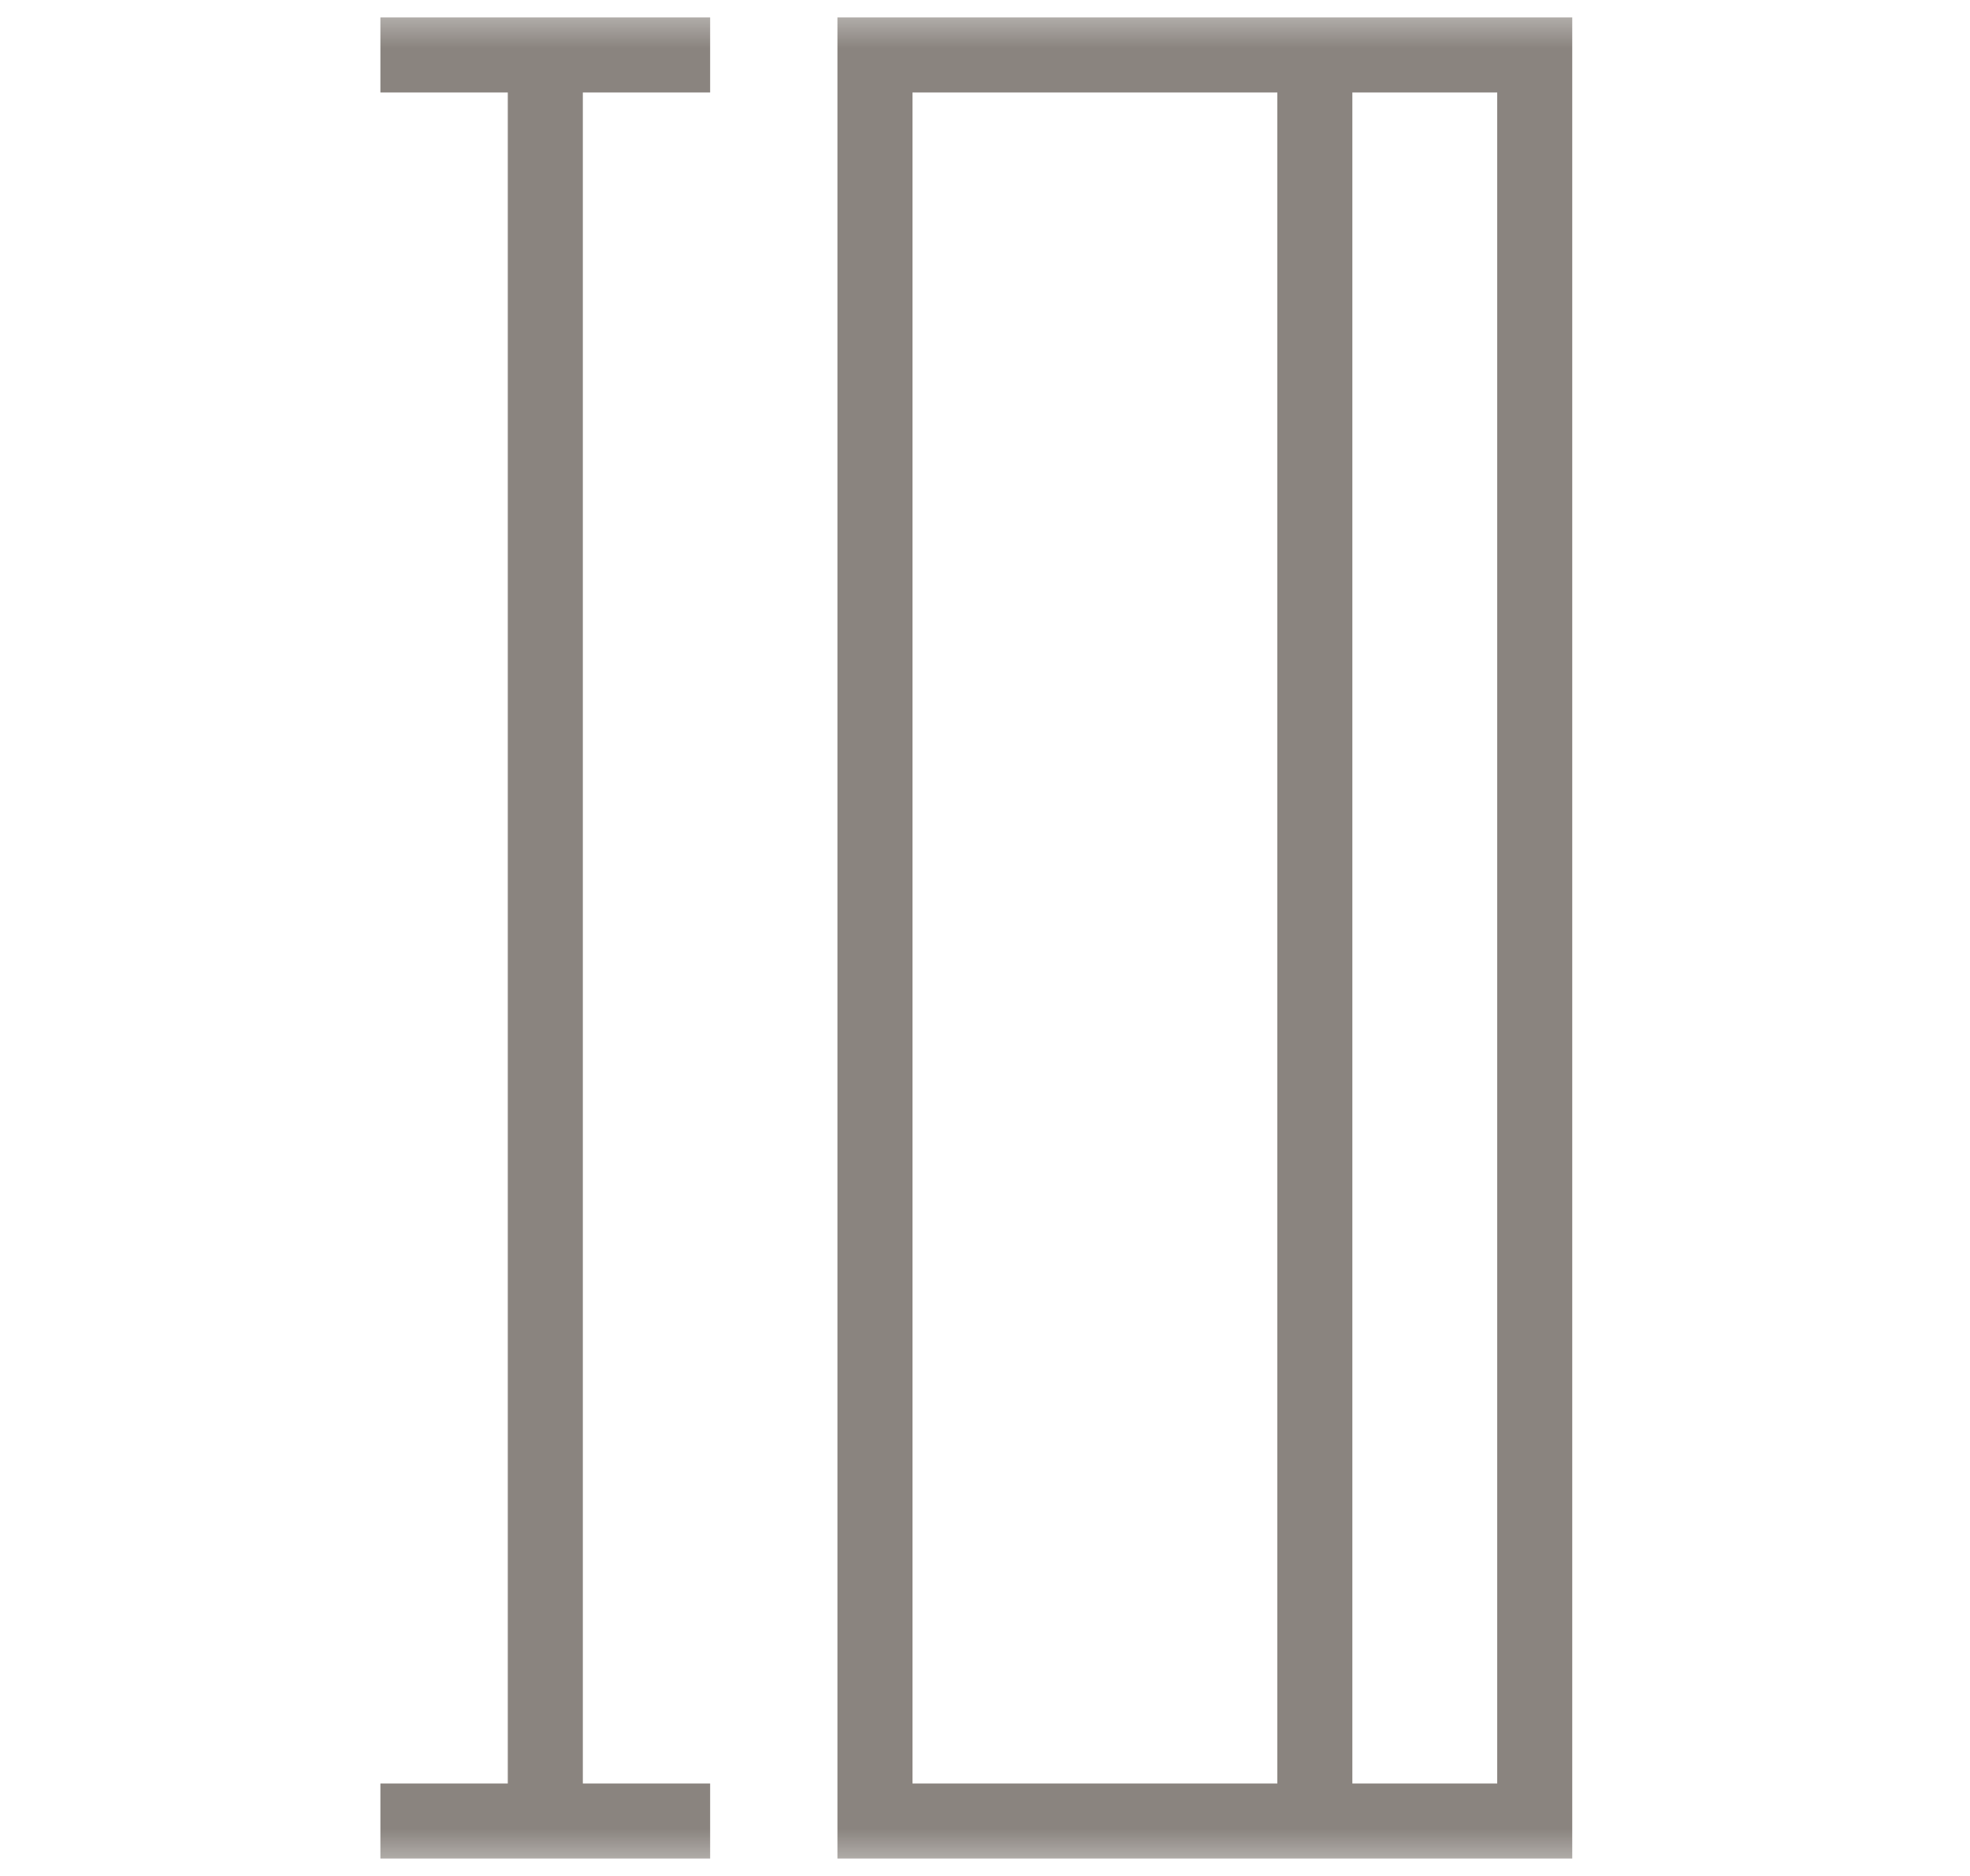 <svg width="21" height="20" fill="none" xmlns="http://www.w3.org/2000/svg"><mask id="a" style="mask-type:luminance" maskUnits="userSpaceOnUse" x="0" y="0" width="21" height="20"><path d="M.5 20V0h20v20H.5z" fill="#fff"/></mask><g mask="url(#a)"><path d="M16.36.586v18.828H9.327V.586h7.031zM7.57 19.414H4.055M7.57.586H4.055m1.758 18.828V.586m8.203 0v18.828" stroke="#8A847F" stroke-width=".8" stroke-miterlimit="10"/></g></svg>